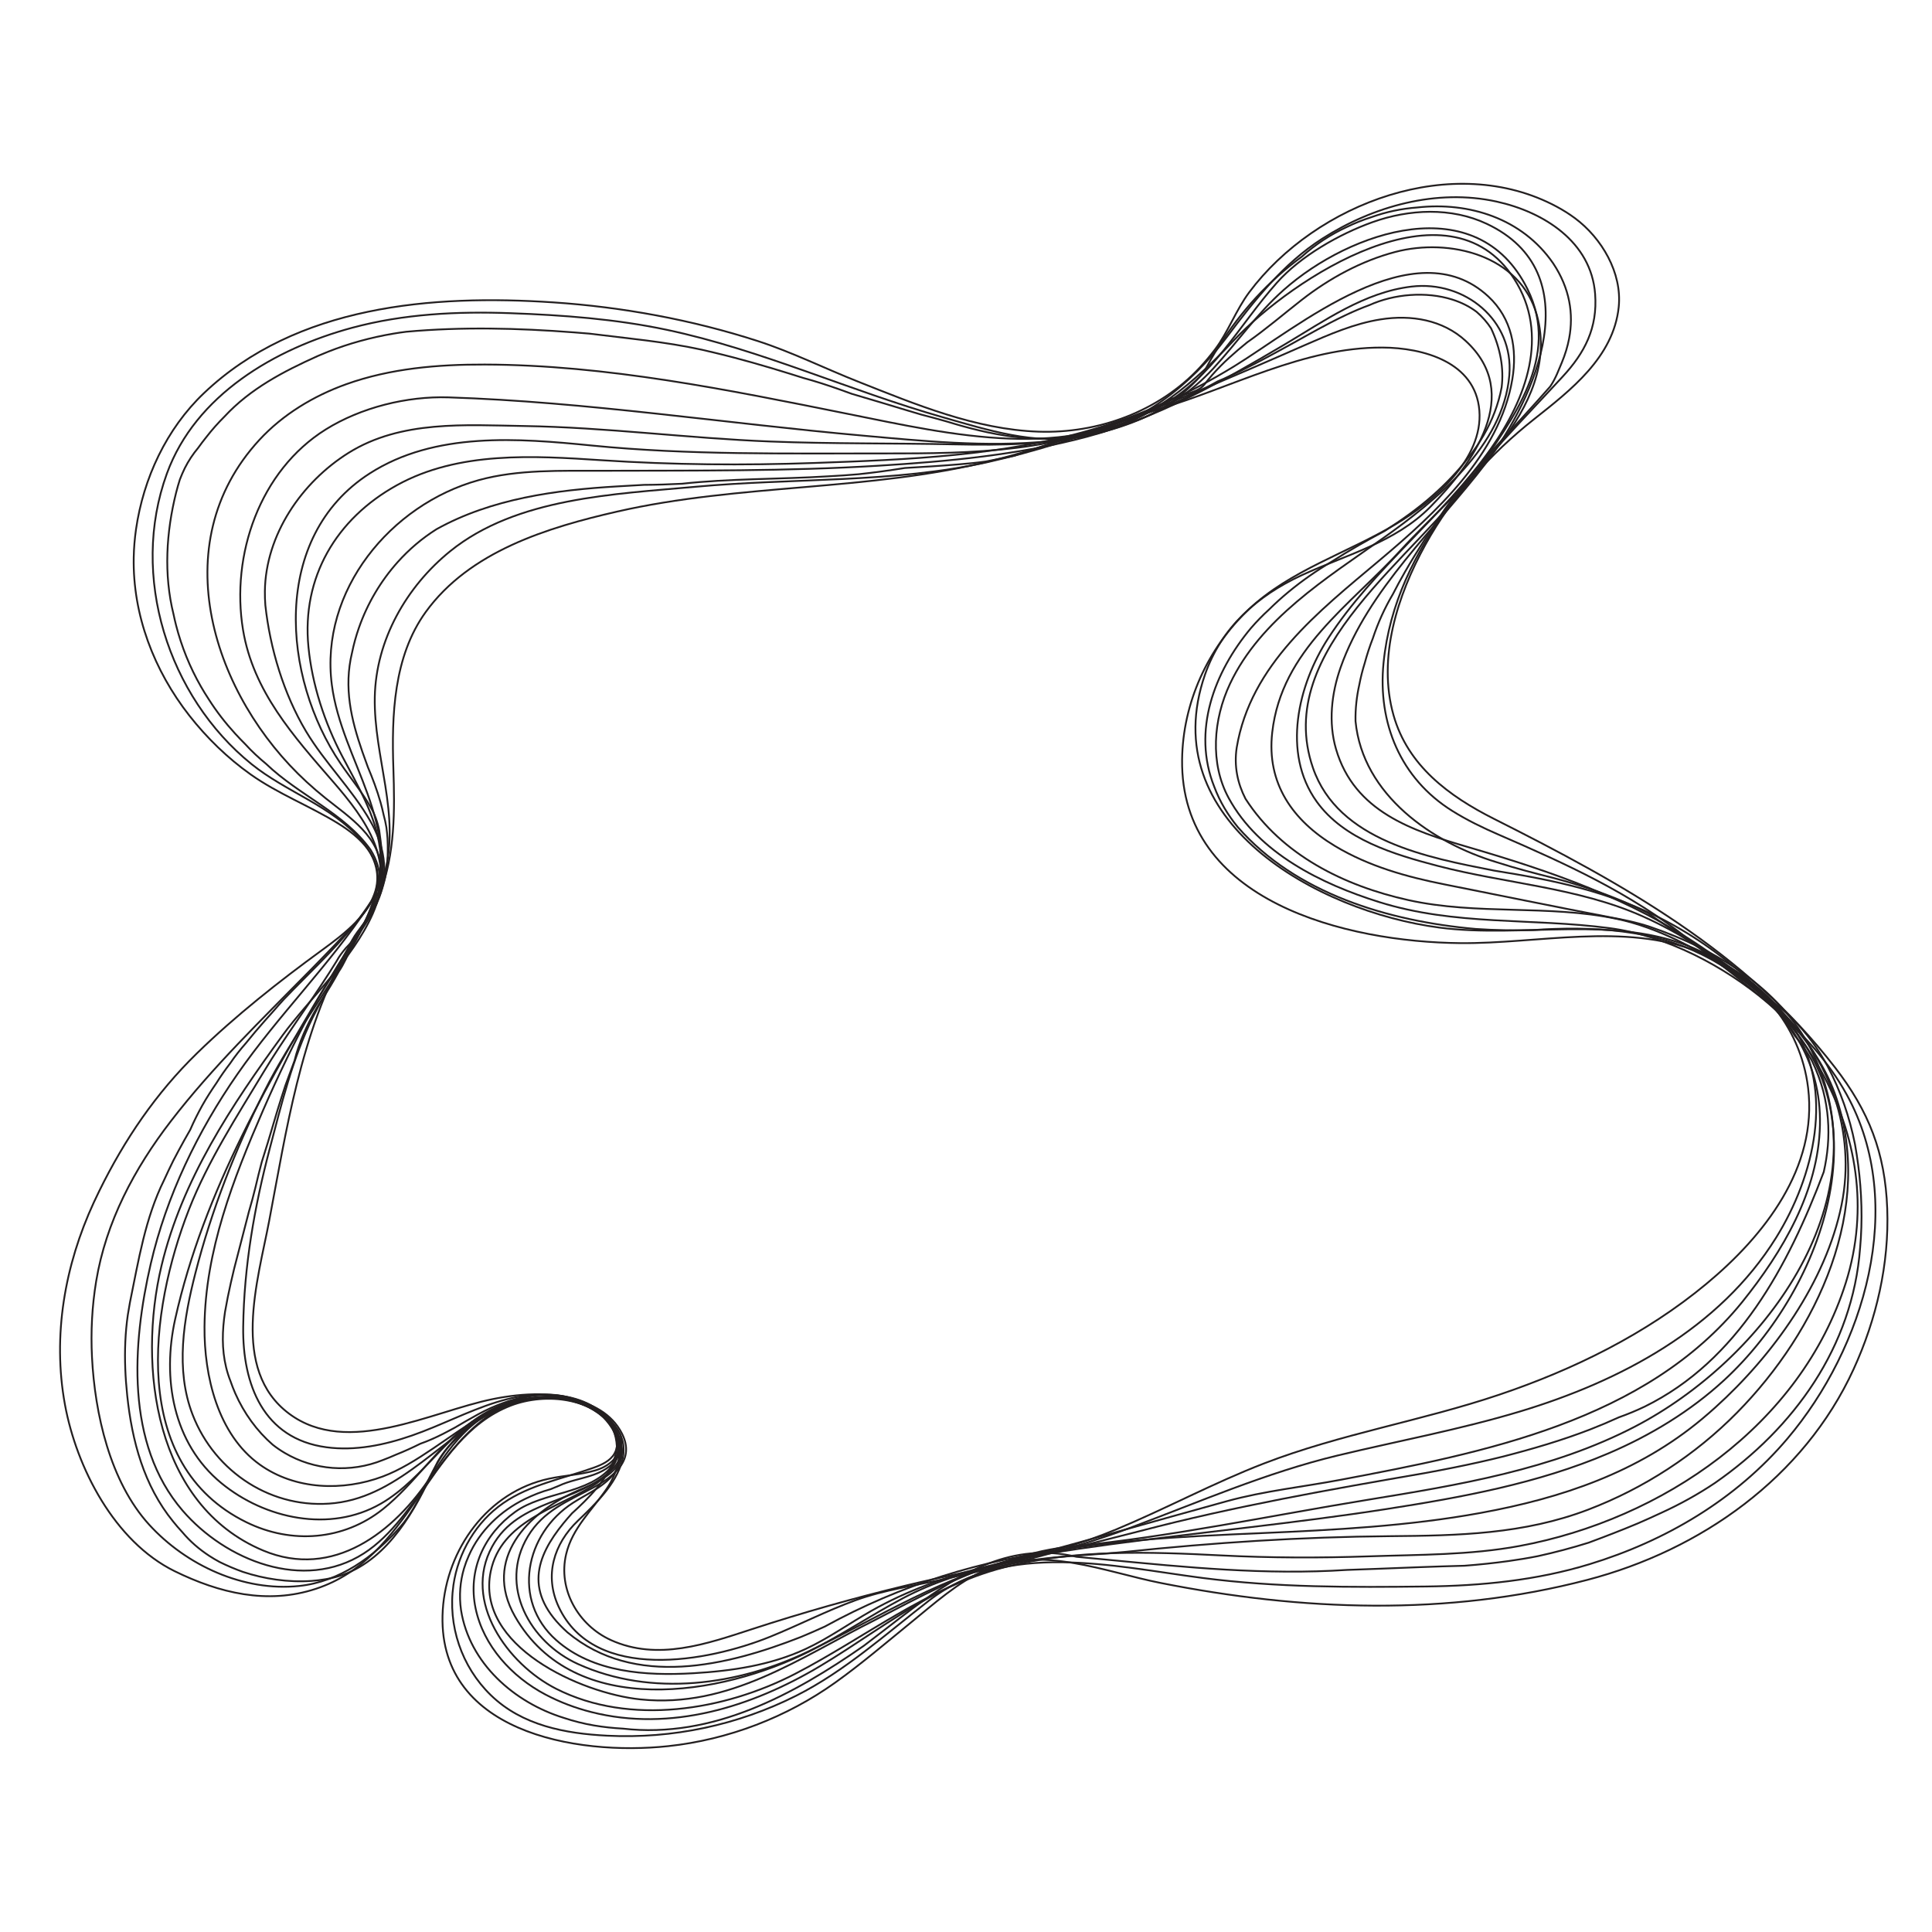 <?xml version="1.0" encoding="utf-8"?>
<!-- Generator: Adobe Illustrator 27.3.1, SVG Export Plug-In . SVG Version: 6.00 Build 0)  -->
<svg version="1.1" id="Layer_1" xmlns="http://www.w3.org/2000/svg" xmlns:xlink="http://www.w3.org/1999/xlink" x="0px" y="0px"
	 viewBox="0 0 1080 1080" style="enable-background:new 0 0 1080 1080;" xml:space="preserve">
<style type="text/css">
	.st0{fill:none;stroke:#231F20;stroke-miterlimit:10;}
	.st1{display:none;}
	.st2{display:inline;fill:none;stroke:#231F20;stroke-miterlimit:10;}
</style>
<g>
	<path class="st0" d="M202.01,519.58c6.89-13.93,12.22-29.9,10.37-45.21c-2.23-18.42-12.62-35.51-21.07-51.62
		c-9.84-18.75-16.82-39.96-18.89-61.11c-3.82-38.91,15.51-71.65,49.43-90.4c34.55-19.1,76.39-16.49,114.39-13.98
		c39.61,2.61,79.35,2.94,119.02,1.54c52.37-1.85,105.05-3.92,155.72-18.8c28.02-8.23,53.99-19.94,78.97-35.28
		c35.51-21.8,100.8-77.4,142.08-38.94c13.11,12.22,16.24,29.28,13.35,46.33c-7.11,42.04-43.13,74.97-74.26,101.13
		c-34,28.58-72.06,58.22-79.8,104.71c-1.57,10.44,0.52,20,4.91,28.56c20.31,31.56,55.26,48.7,90.94,56.62
		c38.69,8.59,78.14,2.41,116.64,10.53c23.11,4.88,46.28,17.32,65.8,30.77c29.33,20.21,48.56,48,47.75,84.53
		c-0.82,36.93-20.92,70.85-43.45,98.87c-54.12,66.73-144.53,84.25-224.44,99.37c-21.14,4-42.65,6.22-63.44,11.92
		c-42.2,11.56-84.52,24.01-127,34.93c-19.09,4.91-36.8,10.07-54.31,19.38c-17.66,9.38-34.31,20.59-52.16,29.62
		c-48.96,24.78-131.57,38.7-164.72-19.54c-18.11-31.82,6.94-57.98,35.12-70.22c11.83-5.14,28.77-11.58,23.61-27.61
		c-8.4-26.09-45.04-29.02-65.81-19.31c-32.2,15.06-56.54,49.66-93.54,53.86c-34.76,3.94-67.06-17.1-79.54-49.39
		c-9.8-25.34-4.98-53.65,1.56-79.2c9-35.15,22.32-69.11,38.54-101.53c14.48-28.95,34.41-54.57,50.15-82.8
		C199.33,524.82,200.7,522.24,202.01,519.58z"/>
	<path class="st0" d="M202.15,518.7c2.15-4.04,4.12-8.17,5.79-12.42c17.73-44.93-16.88-80.67-22.44-123.47
		c-6.84-52.66,32.9-100.77,82.02-114.39c22.06-6.12,46.27-5.18,69.1-5.26c51.53-0.17,103.11,0.33,154.57-2.83
		c38.72-2.38,78.61-6.05,116.56-16.24c39.84-10.7,74.85-30.55,110.13-51.39c22.38-13.22,44.66-29.36,71.19-32.5
		c29.67-3.52,57.23,18.75,54.65,49.62c-3.29,39.43-40.87,69.99-70.69,91.11c-31.44,22.26-68.38,45.14-85.42,81.25
		c-9.45,20.02-11.34,44.54-0.74,63.98c16.8,30.84,51.83,47.98,83.99,58.07c42.53,13.34,85.27,8.87,128.77,14.58
		c31.82,4.18,64.03,21.05,88.4,41.67c68.19,57.7,32.19,158.94-24.08,210.9c-18.92,17.47-41.3,31.01-64.93,41.1
		c-39.27,16.77-81.73,24.51-123.93,31.08c-51.39,8-103.19,12.82-154.72,19.79c-45.81,6.2-92.75,14.07-133.47,37.24
		c-12.29,6.99-23.85,15.3-36.67,21.25c-19.52,9.05-41.23,12.27-62.71,13.51c-26.22,1.5-56.01-0.2-76.65-18.57
		c-24.87-22.13-17.36-59.43,9.4-76.67c8.78-5.66,20.28-10.16,25.27-20c6.36-12.53-2.41-26.31-13.22-32.77
		c-44.94-26.88-80.37,23.84-118.38,38.04c-22.15,8.28-48.85,7.58-68.78-6.71c-23.48-16.84-31.08-49.64-30.84-77
		c0.37-42.44,16.1-82.7,32.77-121.09c8.46-19.48,17.75-38.6,27.83-57.3C183.02,548.25,193.95,534.11,202.15,518.7z"/>
	<path class="st0" d="M206.15,511.57c7.56-10.27,10.51-22.79,10.6-35.36c0.04-2.54,0-5.08-0.13-7.58c-0.15-2.08-0.36-4.12-0.62-6.11
		c-0.39-2.37-0.91-4.73-1.56-7.05c-0.49-2.35-1.07-4.65-1.71-6.92c-1.93-6.8-4.44-13.45-7.09-19.73c-1.06-2.88-2.08-5.7-3.06-8.51
		c-6.25-17.99-10.53-35.96-5.79-55.46c0.96-4.71,2.25-9.35,3.83-13.88c4.75-13.57,12.18-26.15,21.7-36.78
		c6.35-7.08,13.63-13.3,21.7-18.37c30.93-17.19,66.93-21.89,100.85-23.91c5.06-0.27,10.12-0.56,15.18-0.87
		c3.5-0.02,7.01-0.08,10.51-0.19c3.51-0.11,7.04-0.26,10.61-0.43c26.72-2.94,54.56-2.46,82.02-4.17c5.55-0.28,11.11-0.66,16.87-1.16
		c4.3-0.46,8.6-0.99,12.89-1.57c4.3-0.58,8.59-1.22,12.88-1.91c10.04-0.56,20.11-1.2,30.14-2.03c5.02-0.42,10.02-0.89,14.99-1.58
		c5.27-1.07,10.58-2.11,15.89-3.17c19.1-6.76,39.08-12.33,58.78-18.71c4.92-1.6,9.83-3.24,14.74-4.97
		c10.81-3.38,20.92-7.79,30.69-12.8c3.25-1.67,6.47-3.41,9.66-5.18c9.17-3.83,18.12-8.4,27.02-13.16c2.97-1.59,5.92-3.2,8.88-4.81
		c8.73-4.71,17.73-9.96,26.96-14.75c3.08-1.6,6.18-3.14,9.3-4.6c4.17-1.95,8.38-3.74,12.62-5.29c13.78-6.23,31.62-7.78,46.42-3.08
		c4.93,1.57,9.52,3.83,13.51,6.85c3.21,2.77,5.89,5.87,8.08,9.2c2.69,5.75,4.46,11.38,5.44,16.88c0.97,5.5,1.11,10.87,0.47,16.1
		c-1.81,9.66-5.31,18.56-10.06,26.8c-2.38,4.12-5.06,8.07-8.01,11.86c-3.14,4.11-6.46,7.97-9.92,11.62
		c-3.46,3.66-7.07,7.11-10.81,10.4c-4.04,3.59-8.32,6.97-12.77,10.22s-9.06,6.35-13.77,9.38c-4.83,2.57-9.79,5.28-14.79,8.16
		c-5,2.87-10.04,5.91-15.04,9.11c-8.15,4.84-16.21,10.43-23.8,16.69c-3.8,3.13-7.47,6.44-10.99,9.92
		c-3.55,3.22-6.98,6.74-10.23,10.51c-20.44,24.49-32.96,57.37-20.44,88.67c3.13,8.35,7.65,15.83,13.15,22.52
		c32.25,36.96,83.9,52.61,132.99,56.92c5.35,0.37,10.71,0.59,16.05,0.69c5.34,0.1,10.67,0.08,15.96-0.06
		c15.51-1.11,33.17-1.35,50.32,0.85c4.29,0.55,8.54,1.25,12.74,2.14c14.57,2.89,28.6,8.46,41.41,16.14c3.2,1.92,6.33,3.97,9.37,6.14
		s6,4.47,8.86,6.87c6.22,4.95,11.82,10.68,16.74,16.99c2.46,3.16,4.76,6.46,6.9,9.9c3.71,4.4,6.91,9.07,9.56,13.95
		c2.76,5.67,4.85,11.39,6.38,17.1c2.67,10.42,3.36,20.57,2.55,30.47c-0.41,4.95-1.19,9.83-2.29,14.65
		c-19.78,52.38-47.96,105.6-100.12,131.2c-4.66,2.23-9.46,4.22-14.4,5.97c-5.25,2.4-10.48,4.61-15.78,6.67
		c-15.9,6.18-32.47,11.01-48.76,15.21c-9.08,2.27-18.21,4.28-27.37,6.13c-5.5,1.11-11.02,2.16-16.54,3.17
		c-53.52,9.24-106.74,18.63-158.78,32.29c-5.29,1.31-10.45,2.65-15.62,3.96c-4.27,1.1-8.55,2.19-12.85,3.25s-8.59,2.12-12.86,3.13
		c-47.51,5.73-92.91,19.81-135.32,43.15c-4.49,2.05-8.98,4.03-13.5,5.88c-41.14,16.17-92.79,28.69-130.36-2.61
		c-24.81-22.15-17.52-42.29-2.26-61c1.53-1.87,3.13-3.73,4.79-5.57c8.84-7.99,20.33-19.4,23.95-31.41c0.6-2,0.99-4.02,1.11-6.04
		c-1.49-27.41-35.37-32.56-56.63-26.41c-2.44,0.66-4.85,1.44-7.23,2.31c-4.75,1.74-9.34,3.84-13.64,6.18
		c-2.28,1.24-4.54,2.51-6.76,3.79c-2.22,1.28-4.42,2.57-6.58,3.84c-2.09,1.14-4.18,2.25-6.27,3.31c-4.18,2.11-8.4,4.02-12.71,5.52
		c-2.22,1.1-4.46,2.17-6.73,3.19c-2.26,1.02-4.55,2-6.88,2.92c-2.44,1.08-4.85,2.08-7.28,2.99c-18.33,7.43-38.62,5.7-54.93-3.93
		c-2.33-1.37-4.58-2.91-6.73-4.6c-8.85-7.67-16.06-17.64-20.92-28.67c-0.97-2.21-1.85-4.45-2.63-6.73
		c-4.08-10.29-4.88-20.7-4.03-31.08c0.21-2.6,0.53-5.19,0.92-7.78c0.94-5.47,2.04-10.88,3.25-16.24c0.6-2.68,1.23-5.35,1.88-8.01
		c1.39-5.33,2.76-10.63,4.12-15.91c1.36-5.27,2.72-10.52,4.07-15.75c0.68-2.3,1.33-4.61,1.95-6.91c0.62-2.31,1.21-4.62,1.78-6.94
		c0.53-2.31,1.08-4.62,1.66-6.93c0.58-2.33,1.18-4.65,1.81-7.05c2.32-7.16,4.48-14.43,6.64-21.72c0.72-2.43,1.45-4.87,2.18-7.31
		c0.7-2.28,1.41-4.57,2.14-6.85c0.73-2.28,1.47-4.57,2.24-6.89c0.85-2.31,1.7-4.62,2.55-6.92s1.7-4.6,2.55-6.89
		c1.28-5.25,3.06-10.3,5.19-15.22c1.06-2.46,2.21-4.9,3.42-7.3c1.1-2.21,2.3-4.39,3.55-6.54c1.03-1.85,2.15-3.65,3.33-5.43
		c1.6-2.45,3.19-4.97,4.74-7.53s3.05-5.17,4.49-7.83c5.95-8.78,8.16-19.09,14.42-27.46C204.57,514.34,205.37,512.94,206.15,511.57z"
		/>
	<path class="st0" d="M204.66,514.74c4.07-8.28,7.61-16.8,10.11-25.72c9.4-33.54-5.92-65.69-5.26-99.33
		c0.62-31.89,17.68-61.8,42.2-81.6c37.15-30,91.95-31.84,137.37-36.01c53.93-4.94,110.57-1.97,163.62-13.89
		c50.3-11.3,98.95-31.63,146.15-51.96c10.24-4.41,20.45-8.88,30.66-13.35c13.71-5.99,27.6-12.05,42.38-14.36
		c16.93-2.65,34.57,0.2,47.46,12.07c32.32,29.77,3.99,68.58-19.8,92.78c-19.55,19.88-47.48,26.87-72.06,38.26
		c-24.7,11.44-44.75,29.14-53.89,55.48c-28.41,81.92,62.7,132.41,130.89,141.4c46.96,6.19,98.22-7.61,142.96,11.81
		c21.11,9.16,41.97,24.09,54.79,43.49c23.63,35.78,11.84,83.88-9.33,117.96c-31.72,51.09-87.32,80.43-143.39,97.3
		c-33.45,10.06-67.84,16.4-101.76,24.55c-40.03,9.63-77.85,26.19-116.3,40.56c-33.34,12.46-68.06,20.6-102.73,28.34
		c-16.62,3.71-34.42,6.21-50.36,11.99c-16.4,5.95-32.02,14.05-48.2,20.57c-34.19,13.78-97.8,25.83-117.81-16.75
		c-8.26-17.57-2.8-35.35,10.75-48.29c9.48-9.06,21.23-20.22,24.72-33.59c4.13-15.85-8.55-26.09-21.38-31.68
		c-34.32-14.95-64.5,6.69-96.17,17.69c-15.34,5.33-31.73,8.72-47.82,6.56c-35.3-4.72-46.92-35.21-46.51-67.22
		c0.44-33.79,6.3-67.36,14.91-99.97c6.53-24.73,12.58-50,23.95-73.06C183.75,550.64,195.55,533.27,204.66,514.74z"/>
	<path class="st0" d="M196.8,525.64c3.65-6.66,9.54-11.82,12.34-18.84c1.18-2.46,2.23-4.91,3.19-7.38
		c8.55-22.03,8.36-46.49,7.57-69.76c-1-29.69,0.04-62.62,18.1-87.57c24.57-33.93,68.06-47.24,107.11-56.14
		c68.84-15.69,140.39-11.29,208.93-28.3c31.48-7.81,61.67-19.61,92.77-28.68c41.57-12.12,81.73-34.88,125.97-34.69
		c22.6,0.1,52.02,7.97,54.19,35.22c2.18,27.29-25.78,50.99-46.8,63.54c-26.95,16.09-59.04,25.78-82.19,47.69
		c-22.91,21.68-36.76,52.22-37.18,83.83c-1.08,79.69,92.16,102.01,155.37,102.65c43.62,0.44,91.62-11.71,133.25,4.86
		c32.44,12.91,57.07,40.87,61.32,76.08c5.39,44.65-24.46,82.64-56.94,109.58c-33.89,28.12-74.23,47.91-115.78,61.93
		c-43.37,14.63-88.57,21.88-131.42,38.41c-28.15,10.86-54.76,25.26-82.6,36.86c-37.9,15.79-77.73,21.79-117.38,31.35
		c-28.99,6.99-57.71,15.12-86.06,24.36c-25.52,8.32-52.96,18.03-79.11,6.15c-18.1-8.24-29.69-28.21-24.96-48.06
		c3.47-14.57,14.4-24.43,22.57-36.38c12.09-17.68,9.33-39.02-11.23-47.91c-15.96-6.91-35.64-5.73-52.32-2.35
		c-34.21,6.92-81.26,32.51-113.87,8.19c-33.1-24.68-17.46-74.63-11.19-107.7c4.86-25.57,9.17-51.28,15.44-76.56
		c6.56-26.42,15.26-52.54,28.81-76.26C195.45,528.3,196.15,526.93,196.8,525.64z"/>
	<path class="st0" d="M210.74,495.65c3.04-16.2-9.39-27.77-21.97-35.49c-15.81-9.7-33.44-16.47-48.61-27.22
		c-12.9-9.14-24.54-20.46-34.29-32.89c-19.71-25.13-31.74-56.27-31.12-88.43c0.1-5.28,0.54-10.56,1.29-15.79
		c4.12-28.45,16.99-56.11,37.95-76.05c51.63-49.13,127.69-55.27,195.31-50.75c38.51,2.57,77.47,9.72,114.2,21.58
		c19.09,6.16,37.63,15.39,56.3,22.77c31.96,12.64,65.52,26.69,100.66,27.92c33.21,1.16,67.33-11.2,90.32-35.93
		c2.98-3.21,5.81-6.59,8.47-10.1c7.16-9.45,11.7-22.03,19.1-31.92c37.39-49.99,114.18-78.75,171.88-47.81
		c3.55,1.91,6.98,4.05,10.22,6.46c14.93,11.14,26.41,30.5,24.42,49.67c-2.92,28-26.84,46.45-47.33,62.66
		c-24.34,19.26-45.66,42.81-60.7,70.06c-15.63,28.33-26.94,63.28-17.85,95.44c7.97,28.21,31.04,45.26,56.08,57.87
		c72,36.26,140.32,73.93,190.68,138.98c18.9,24.41,28.07,47.73,29.22,78.95c1.14,30.83-6,61.84-18.82,89.79
		c-27.84,60.68-85.43,101.15-148.74,117.72c-78.31,20.5-159.8,17.4-238.62,1.74c-31.27-6.21-66.51-21.14-97.82-7.34
		c-15.42,6.8-29.02,19.1-41.98,29.64c-13.86,11.28-27.46,22.93-42.01,33.33c-27.23,19.46-59.93,32.01-93.48,35.6
		c-51.45,5.51-130.23-7.82-125.99-76.12c2.11-34.04,25.08-66.03,59.42-73.4c8.62-1.85,17.57-2.15,26.02-4.67
		c9.73-2.9,17.03-10.87,11.95-21.35c-11.51-19.47-39.86-22.31-59.28-14.87c-24.36,9.34-38.5,31.89-52.62,52.42
		c-14.9,21.65-30.32,41.41-56.36,50.01c-27.13,8.97-54.11,2.4-79-9.83c-33.7-16.57-54.87-57.84-61.34-93.15
		c-7.05-38.48-0.07-77.93,16.15-113.01c1-2.16,2.02-4.3,3.07-6.43c14.09-28.68,31.62-54.54,54.6-76.94
		c21.53-20.98,45.84-40.14,70.07-57.79C192.07,522.33,208.02,510.19,210.74,495.65z"/>
	<path class="st0" d="M209.86,497.98c3.1-10.48-1-20.38-7.89-28.31c-16.82-19.37-41.85-26.77-61.38-42.54
		c-46.67-37.7-68.12-105.21-47.31-162.37c16.03-44.03,60.53-69.93,103.66-81.56c28.83-7.77,58.82-9.2,88.53-8.12
		c29.17,1.05,58.79,3.25,87.38,9.31c52.82,11.21,102.4,34.13,154.23,48.87c24.65,7.01,51.63,15.75,77.46,10.66
		c33.34-6.58,61.09-28.7,81.15-55.36c15.46-20.55,31.57-41.17,53.53-55.18c28.53-18.2,63.9-28.04,97.36-20.7
		c26.26,5.76,52.94,22.42,55.11,51.71c1.4,18.9-5.74,32.78-18.28,46.29c-42.68,46.24-93.46,93.56-100.01,159.98
		c-3.3,33.44,9.42,64.52,38.43,82.64c8.22,5.14,16.97,9.39,25.86,13.24c37.84,16.42,73.78,32.65,106.49,58.75
		c31.98,25.51,68.07,50.1,88.17,86.64c33.97,61.75,9.78,141.52-33.17,192.27c-28.89,34.14-68.2,57.24-110.67,70.21
		c-29.62,9.04-60.53,12.09-91.37,12.45c-41.97,0.49-83.12,0.63-124.89-4.77c-50.04-6.47-109.29-21.18-153.03,12.72
		c-23.9,18.53-46.99,39.42-74.16,53.11c-32.54,16.4-69.17,24.17-105.57,22.34c-23.49-1.18-47.61-5.66-65.13-22.68
		c-16.37-15.9-24.13-38.95-20.89-61.51c2.62-18.21,12.73-35.39,27.88-45.84c14.89-10.27,33.3-13.64,50.34-19.72
		c4.59-1.64,9.44-3.77,11.83-8.02c3.9-6.91-0.74-15.72-6.82-20.82c-12.34-10.36-30.11-12.38-45.79-8.66
		c-15.72,3.73-29.96,13.01-40.1,25.54c-11.15,13.76-15.3,31.61-27.1,45.05c-14.6,16.63-33.94,30.61-56.49,32.97
		c-31.06,3.25-63.11-11.54-83.83-34.27c-21.9-24.02-30.36-62.07-31.96-93.62c-0.72-14.18,0.01-28.45,2.33-42.46
		c5.5-33.26,21.38-63.03,41.79-89.53c23.4-30.38,50.5-56.44,77.25-83.64c0.26-0.26,0.51-0.52,0.77-0.78
		c9.05-9.22,18.02-18.53,26.72-28.09C204.91,509.05,208.2,503.57,209.86,497.98z"/>
	<path class="st0" d="M211.43,499.13c1.78-7.25,0.78-13.79-1.95-19.76c-0.68-1.49-1.47-2.95-2.35-4.37
		c-14.8-20.66-39.84-30.23-58.37-47.99c-2.04-1.68-4.03-3.42-5.97-5.25c-1.95-1.82-3.85-3.74-5.69-5.77
		c-1.96-1.95-3.83-3.89-5.65-5.89c-5.47-5.97-10.45-12.4-14.83-19.31c-1.52-2.31-2.97-4.66-4.33-7.05
		c-6.15-10.73-10.81-22.28-13.87-34.23c-0.51-1.99-0.97-4-1.39-6.01c-5.58-22.46-4.1-46.02,1.42-68.11c0.63-2.47,1.33-4.92,2.1-7.34
		c0.83-2.18,1.76-4.32,2.8-6.44c1-1.97,2.1-3.9,3.34-5.77s2.59-3.7,4.07-5.46c1.5-2.1,3.05-4.14,4.67-6.15
		c1.58-2.04,3.22-4.02,4.92-5.93c1.7-1.91,3.46-3.77,5.27-5.57c14.44-15.53,32.85-25.1,52.05-33.74c1.9-0.83,3.82-1.63,5.75-2.39
		c11.61-4.59,23.85-7.95,36.33-10.07c2.41-0.41,4.83-0.77,7.31-1.08c31.17-2.82,62.4-2.06,93.67,0.34c2.86,0.22,5.71,0.45,8.67,0.7
		c20.94,2.61,42.33,4.5,62.87,8.99c2.28,0.5,4.56,1.03,6.82,1.6c14.46,3.44,28.69,7.56,42.79,11.94c2.35,0.73,4.7,1.47,7.04,2.22
		c6.92,1.86,13.73,4.09,20.48,6.47c2.26,0.8,4.51,1.62,6.78,2.45c10.21,2.94,20.54,6.14,30.93,9.25c2.6,0.78,5.2,1.55,7.83,2.33
		c2.43,0.61,4.86,1.25,7.28,1.92c2.43,0.66,4.86,1.35,7.29,2.03c23.7,7.3,48.74,12.46,73.7,7.68c3.01-0.48,6.01-1.08,9-1.83
		c2.78-0.58,5.54-1.23,8.27-1.98c2.73-0.74,5.43-1.57,8.09-2.49c13.76-3.54,25.32-10.5,35.14-19.45c3.27-2.98,6.36-6.19,9.26-9.56
		c10.47-19.97,24.52-38.72,41.52-53.88c4.25-3.79,8.68-7.36,13.22-10.69c7.44-6.78,15.96-12.32,25.11-16.58
		c4.45-2.16,9.07-4.01,13.81-5.52c4.09-1.47,8.3-2.66,12.59-3.57c4.29-0.9,8.66-1.52,13.07-1.85c28.96-3.23,58.7,6.16,75.92,31.2
		c9.39,14.09,11.52,28.4,8.95,42.01c-0.86,4.54-2.23,9-4.03,13.35c-1.79,4.12-3.36,8.82-6.54,13.52
		c-9.85,11.27-20.12,22.26-30.18,33.38c-3.35,3.71-6.68,7.43-9.97,11.18c-3.18,3.84-6.34,7.75-9.46,11.73
		c-3.12,3.98-6.19,8.03-9.2,12.14c-7.7,11.4-15.49,23.19-22.47,35.36c-2.33,4.06-4.57,8.17-6.69,12.32
		c-2.29,3.87-4.37,7.87-6.24,11.99c-1.87,4.12-3.52,8.36-4.96,12.71c-1.73,4.45-3.25,9.07-4.52,13.8
		c-1.24,3.97-2.26,8.02-3.04,12.11c-1.46,6.52-2.25,13.47-2.11,20.38c4,41.43,43.14,68.04,78.96,78.85
		c5.43,1.76,10.9,3.34,16.3,4.81c5.4,1.46,10.74,2.82,15.91,4.11c12.96,3.45,26.4,7.83,39.37,13.4c4.32,1.86,8.59,3.85,12.78,5.98
		c14.73,10.44,30.63,20.54,45.86,31.37c3.81,2.71,7.57,5.46,11.27,8.28c3.69,2.82,7.32,5.7,10.84,8.64
		c9.33,6.63,17.17,14.56,23.71,23.42c3.27,4.43,6.22,9.1,8.87,13.96c3.65,6.91,6.73,14.05,9.28,21.35
		c2.55,7.3,4.56,14.77,6.06,22.33c2.73,15.25,4.05,30.93,3.56,46.38c-0.12,3.86-0.36,7.71-0.7,11.52
		c-4.14,55.39-37.01,100.78-81.11,131.4c-4.76,3.2-9.65,6.17-14.66,8.96c-5,2.78-10.12,5.36-15.33,7.74
		c-4.39,2.06-8.76,4.02-13.1,5.9c-4.6,1.94-9.19,3.78-13.78,5.57c-4.59,1.79-9.19,3.53-13.77,5.23c-4.67,1.47-9.34,2.81-14.04,4.06
		c-4.7,1.25-9.42,2.39-14.17,3.44c-5.56,1.11-11.01,2.01-16.48,2.77c-8.2,1.14-16.46,2-24.76,2.63c-16.59,0.4-32.99,1.11-49.31,1.74
		c-5.44,0.21-10.87,0.41-16.29,0.59c-45.61,2.96-89.79-1.45-134.49-5.74c-5.59-0.54-11.18-1.07-16.79-1.59
		c-35.48-8.41-64.32,8.52-91.71,28.96c-4.57,3.41-9.09,6.91-13.61,10.4c-4.51,3.49-9.02,6.97-13.5,10.36
		c-38.92,27.06-84.31,52.1-134.66,46.33c-5.4-0.29-10.78-0.86-16.18-1.77c-5.75-0.99-11.43-2.41-16.94-4.25
		c-27.67-8.56-52.71-30.47-57.41-60.21c-1.17-8.22-0.49-16.04,1.66-23.29c0.72-2.41,1.6-4.76,2.63-7.04
		c6.17-14.19,17.95-25.24,31.43-31.8c2.29-1.11,4.64-2.15,7.03-3.08c2.4-0.93,4.84-1.73,7.32-2.41c1.55-0.65,3.1-1.28,4.65-1.91
		c10.97-5.2,25.7-4.46,33.07-16.25c1.1-2.03,1.7-4.14,1.87-6.26c0.17-2.12-0.1-4.23-0.72-6.25c-3.45-6.88-8.65-11.76-14.85-15.01
		c-3.1-1.62-6.45-2.84-9.95-3.68c-11.24-2.78-22.78-2.24-33.52,0.97c-2.15,0.64-4.27,1.39-6.34,2.24c-2.73,1.1-5.41,2.36-8.03,3.77
		s-5.18,2.98-7.66,4.71c-1.87,1.36-3.68,2.79-5.42,4.29c-1.7,1.45-3.33,2.94-4.89,4.47c-4.74,4.11-8.43,8.53-11.37,13.68
		c-0.96,2.06-1.93,4.12-2.92,6.16s-2,4.08-3.03,6.09c-11.72,23.83-28.66,48.87-56.59,53.29c-2.58,0.45-5.2,0.77-7.83,0.96
		c-13.17,0.97-26.75-1.16-38.45-5.03c-2.23-0.8-4.43-1.66-6.6-2.58c-2.17-0.92-4.3-1.9-6.39-2.93c-1.99-1.06-3.92-2.2-5.8-3.43
		c-5.63-3.67-10.75-8.07-15.13-13.31c-1.77-1.9-3.46-3.86-5.07-5.87c-16.41-20.1-23.04-45.14-25.7-70.43
		c-0.53-5.01-0.91-10.05-1.1-15.08c-0.38-10.07,0-20.13,1.43-30.03c0.37-2.31,0.76-4.59,1.17-6.86c4.85-23.63,8.53-47.2,19.17-68.65
		c0.81-1.8,1.65-3.59,2.49-5.37c0.85-1.79,1.71-3.57,2.59-5.34c2.01-3.88,4.09-7.74,6.23-11.58c1.07-1.92,2.16-3.83,3.26-5.74
		c1.01-2.34,2.09-4.65,3.22-6.92c1.13-2.27,2.32-4.51,3.55-6.72c1.22-2.16,2.49-4.27,3.82-6.36c1.32-2.08,2.69-4.13,4.11-6.19
		c1.16-1.86,2.37-3.68,3.62-5.47c1.25-1.79,2.55-3.55,3.9-5.31c1.37-2.03,2.81-4,4.3-5.9c1.49-1.91,3.05-3.76,4.67-5.62
		c1.65-2.06,3.32-4.08,5.01-6.08c1.74-2.04,3.49-4.07,5.27-6.09c1.77-2.02,3.56-4.03,5.37-6.03c1.78-2.08,3.6-4.12,5.44-6.14
		c13.42-14.09,27.89-27.28,39.89-42.37c3-3.77,5.85-7.67,8.48-11.72C208.12,503.07,209.61,501.29,211.43,499.13z"/>
	<path class="st0" d="M206.34,505.99c0.12-0.18,0.24-0.36,0.35-0.54c3.57-5.48,6.13-11.78,6.25-18.32
		c0.33-18.91-17.9-30.48-30.91-40.9c-3.68-2.95-7.2-5.98-10.58-9.08c-52.13-47.87-80.27-132.82-26.52-191.18
		c13.19-14.32,30.41-24.68,48.66-31.21c24.65-8.82,51.19-11.06,77.37-10.98c68.05,0.21,136.26,14.17,202.73,27.53
		c30.03,6.04,60.12,12.71,90.73,13.89c28.9,1.11,58.57-3.71,84.08-17.87c29.83-16.56,43.44-44.71,65.32-69.33
		c13.21-14.87,34.86-27.15,53.36-33.79c20.58-7.38,44.14-8.43,63.91,0.9c57.8,27.25,27.71,96.85-0.63,133.99
		c-27.49,36.02-65.73,70.45-81.06,114.04c-5.13,14.6-6.9,30.75-2.56,45.6c10.24,35.05,42.57,45.64,74.11,54.87
		c46.55,13.62,90.47,28.74,130.83,56.24c29.16,19.87,61.8,47.58,73.98,81.72c22.68,63.55-9.94,132.65-54.74,178.09
		c-23.4,23.74-51.99,42.3-83.12,54.2c-36.1,13.8-72.7,14.56-110.88,14.87c-49.37,0.41-98.67,3.59-147.76,8.76
		c-24.72,2.51-54.18,2.2-77.46,10.55c-23,8.24-43.6,21.11-63.91,34.46c-9.78,6.43-19.52,12.94-29.58,18.94
		c-38.19,22.78-83.38,36.86-127.74,25.62c-8.87-2.25-17.49-5.49-25.59-9.76c-18.91-9.96-34.73-27.26-39.11-48.17
		c-4.52-21.58,4.76-41.53,22.17-54.01c15.91-11.42,40.92-9.59,53.95-25.4c4.92-5.97,4.09-15.2-0.1-21.71
		c-14.55-22.65-47.33-20.88-67.37-7.58c-13.65,9.06-23.88,22.33-33.49,35.61c-10.77,14.87-21.95,32.28-37.68,42.35
		c-33.7,21.57-77.33,3.86-101.28-23.97c-32.01-37.19-28.18-93.15-17.8-137.94c8.81-38,26.27-74.13,48.48-106.08
		C155.54,567.59,184.29,539.37,206.34,505.99z"/>
	<path class="st0" d="M208.38,510.77c12.91-29.35-3.45-52.22-22.18-73.79c-22.09-25.45-44.67-50.53-50.35-84.91
		c-6.91-41.8,9.37-89.01,46.26-112.02c19.75-12.31,45.43-18.66,68.63-17.92c76.81,2.46,154.95,14.58,232.22,21.44
		c63.88,5.67,146.75,15.07,195.22-37.54c13.54-14.7,24.36-30.61,39.54-44.07c36.92-32.71,107.99-57.1,136.11-0.44
		c18.85,37.99-8.33,72.7-28.85,102.61c-32.11,46.81-113.92,98.66-91.04,165.09c14.1,40.94,64.3,50.17,101.18,57.43
		c33.45,5.35,64.54,11.73,94.93,27.58c72.37,37.75,128.04,119.45,101.78,202.78c-25.13,79.72-102.75,132.4-182.31,147.18
		c-27.81,5.17-56.07,4.84-84.24,5.81c-27.59,0.96-55.22,0.88-82.79-0.52c-39.58-2.01-81.85-3.54-121.26,6.7
		c-42.89,11.15-77.89,39.39-116.74,59.5c-39.55,20.47-92.37,29.27-133.59,8.36c-27.14-13.77-52.53-48.87-35.77-79.53
		c14.94-27.32,48.97-23.51,68.19-44.33c3.87-4.19,4.86-10.48,2.73-16.03c-7.09-18.47-29.19-24.05-47.08-22.64
		c-24.01,1.9-40.46,17.42-53.41,36.74c-1.45,2.17-2.89,4.35-4.32,6.54c-20.78,31.73-55.08,58.32-94.16,41.94
		c-60.38-25.3-70.32-102.67-56.79-159.19c11.55-48.21,39.07-89.59,67.9-129.1C172.05,559.44,197.25,536.08,208.38,510.77z"/>
	<path class="st0" d="M208.13,509.7c7.05-11.92,6.31-26.65,4.63-39.7c-0.29-1.94-0.55-3.85-0.77-5.74
		c-0.43-2.27-1.05-4.52-1.86-6.74c-0.81-2.21-1.82-4.39-3.05-6.53c-4.86-8.45-11.14-15.99-16.62-24.06
		c-32.95-48.5-39.1-126.74,16.18-162.26c36.52-23.46,83.02-19.71,124.2-15.62c54.46,5.42,108.41,4.35,162.99,4.43
		c51.04,0.08,98.29-0.7,145.31-22.99c3.65-1.66,7.27-3.3,10.77-5.01c1.75-0.86,3.47-1.74,5.16-2.65c1.85-0.43,3.65-0.91,5.39-1.47
		c4.67-1.97,9.83-2.71,12.78-6.39c5.6-7.36,12.02-13.55,18.77-19.31c1.69-1.44,3.4-2.85,5.12-4.25
		c10.52-7.36,20.38-15.83,30.59-23.81c15.35-11.98,33.33-21.79,52.21-26.75c30.36-7.97,70.05,1.74,79.26,35.58
		c14.18,52.1-45.19,97.16-75.65,130.56c-28.82,31.61-67.12,56.22-72.36,102.46c-3.24,28.52,11.45,49.29,35.14,63.52
		c18.85,11.32,40.01,17.23,61.39,21.46c30.24,5.98,60.67,12.29,91.06,18.07c7.99,1.52,16.01,3.05,23.72,5.66
		c37.35,12.65,75.39,35.92,92.11,73.11c36.92,82.13-29.85,169.36-100.64,206.2c-46.31,24.1-98.61,32.66-149.57,40.96
		c-54.54,8.89-109.06,20.5-164.07,25.9c-12.43,1.22-23.51,3.68-35.32,7.65c-27.2,7.52-51.1,20.85-76.08,33.72
		c-42.18,21.09-81.21,49.39-130.91,44.28c-33.17-3.41-92.47-29.8-83.67-71.65c5.87-27.9,36.32-34.93,57.28-47.89
		c6.03-3.73,11.3-9.13,13.45-15.88c4.15-13.01-6.15-23.34-17.04-28.52c-21.06-10.02-46.36-3.84-64.66,9.17
		c-18.95,13.47-31.21,33.94-49.28,48.37c-22.01,17.57-51.11,19.75-76.34,7.37c-65.76-32.26-54.18-118.47-32.08-174.94
		c10.54-26.91,26.82-52.05,41.69-76.74c11.5-19.1,24.88-36.99,36.89-55.76c1.33-2.09,2.65-4.18,3.95-6.29
		c1.38-2.59,3.21-4.97,5.19-7.3c4.12-4.15,7.8-9.31,11.4-14.75C205.97,513.38,207.08,511.55,208.13,509.7z"/>
	<path class="st0" d="M205.2,515.07c2.7-4.38,5.09-8.85,6.8-13.42c5.44-14.53,2.59-29.42-4.96-42.61
		c-10.28-17.96-25.39-32.52-35.96-50.2c-12.49-20.91-20.13-46.42-22.75-70.52c-0.22-2.69-0.29-5.28-0.26-7.86
		c0.41-31.52,20.56-60.92,46.74-77.29c29.29-18.32,65.19-15.56,98.25-15.02c45.84,0.74,91.55,6.85,137.43,8.65
		c34.5,1.36,68.99,0.88,103.43,1.61c25.87,0.54,52.1,0.23,77.42-5.67c32.01-7.46,56.61-29.36,78.52-52.62
		c32.39-34.41,119.61-91.75,156.57-34.22c20.08,31.25,6.63,67.08-12.96,94.84c-26.92,38.16-65.7,66.96-91.03,106.09
		c-16.75,25.88-25.98,63.97-6.43,91.24c15.24,21.25,43.32,29.59,67.56,35.94c37.91,9.92,78.27,12.04,114.42,28.1
		c26.52,11.78,53.63,30.55,74.89,50.35c29.86,27.83,44.83,70.43,36.58,111.01c-8.78,43.26-38.36,84.21-70.57,113.28
		c-2.42,2.19-4.89,4.33-7.39,6.42c-35.83,29.95-78.47,44.28-123.91,52.58c-40.31,7.36-81.55,9.5-122.42,11.27
		c-44.78,1.93-89.84,3.85-133.72,13.73c-43.52,9.8-79.45,32.95-119.08,52.19c-39.65,19.24-88.17,25.85-129.28,7.26
		c-26.77-12.11-44.64-43.64-28-71.37c8.59-14.31,22.23-19.62,36.14-27.04c11.96-6.38,23.95-15.57,16.45-30.42
		c-11.18-22.11-44.78-23.88-65.26-16.65c-28.27,9.99-41.24,36.74-64.84,52.9c-1.56,1.07-3.16,2.08-4.8,3.01
		c-28.37,16.29-64.71,8.44-89.04-11.55c-27.16-22.32-33.17-58.72-25.81-91.72c16.02-71.87,53.35-135.44,90.98-197.82
		C193.78,531.49,200.06,523.42,205.2,515.07z"/>
</g>
<g class="st1">
	<circle class="st2" cx="443.69" cy="2433.07" r="257.79"/>
	<circle class="st2" cx="442.55" cy="2433.07" r="238.96"/>
	<circle class="st2" cx="443.69" cy="2429.41" r="220.77"/>
	<circle class="st2" cx="443.69" cy="2432.21" r="202.38"/>
	<circle class="st2" cx="443.69" cy="2433.07" r="188.96"/>
	<circle class="st2" cx="443.69" cy="2432.21" r="175.1"/>
	<circle class="st2" cx="443.53" cy="2433.07" r="160.86"/>
	<circle class="st2" cx="443.69" cy="2432.47" r="437.81"/>
	<circle class="st2" cx="441.75" cy="2432.47" r="405.83"/>
	<circle class="st2" cx="443.69" cy="2426.25" r="374.94"/>
	<circle class="st2" cx="443.69" cy="2431.01" r="343.7"/>
	<circle class="st2" cx="443.69" cy="2432.47" r="320.92"/>
	<circle class="st2" cx="443.69" cy="2431.01" r="297.38"/>
	<circle class="st2" cx="443.43" cy="2432.47" r="273.18"/>
</g>
<g class="st1">
	<circle class="st2" cx="-800.26" cy="2593.32" r="257.79"/>
	<circle class="st2" cx="-801.41" cy="2593.32" r="238.96"/>
	<circle class="st2" cx="-800.26" cy="2589.66" r="220.77"/>
	<circle class="st2" cx="-800.26" cy="2592.46" r="202.38"/>
	<circle class="st2" cx="-800.26" cy="2593.32" r="188.96"/>
	<circle class="st2" cx="-800.26" cy="2592.46" r="175.1"/>
	<circle class="st2" cx="-800.42" cy="2593.32" r="160.86"/>
	<circle class="st2" cx="-800.26" cy="2592.72" r="437.81"/>
	<circle class="st2" cx="-802.2" cy="2592.72" r="405.83"/>
	<circle class="st2" cx="-800.26" cy="2586.5" r="374.94"/>
	<circle class="st2" cx="-800.26" cy="2591.26" r="343.7"/>
	<circle class="st2" cx="-800.26" cy="2592.72" r="320.92"/>
	<circle class="st2" cx="-800.26" cy="2591.26" r="297.38"/>
	<circle class="st2" cx="-800.53" cy="2592.72" r="273.18"/>
</g>
</svg>
